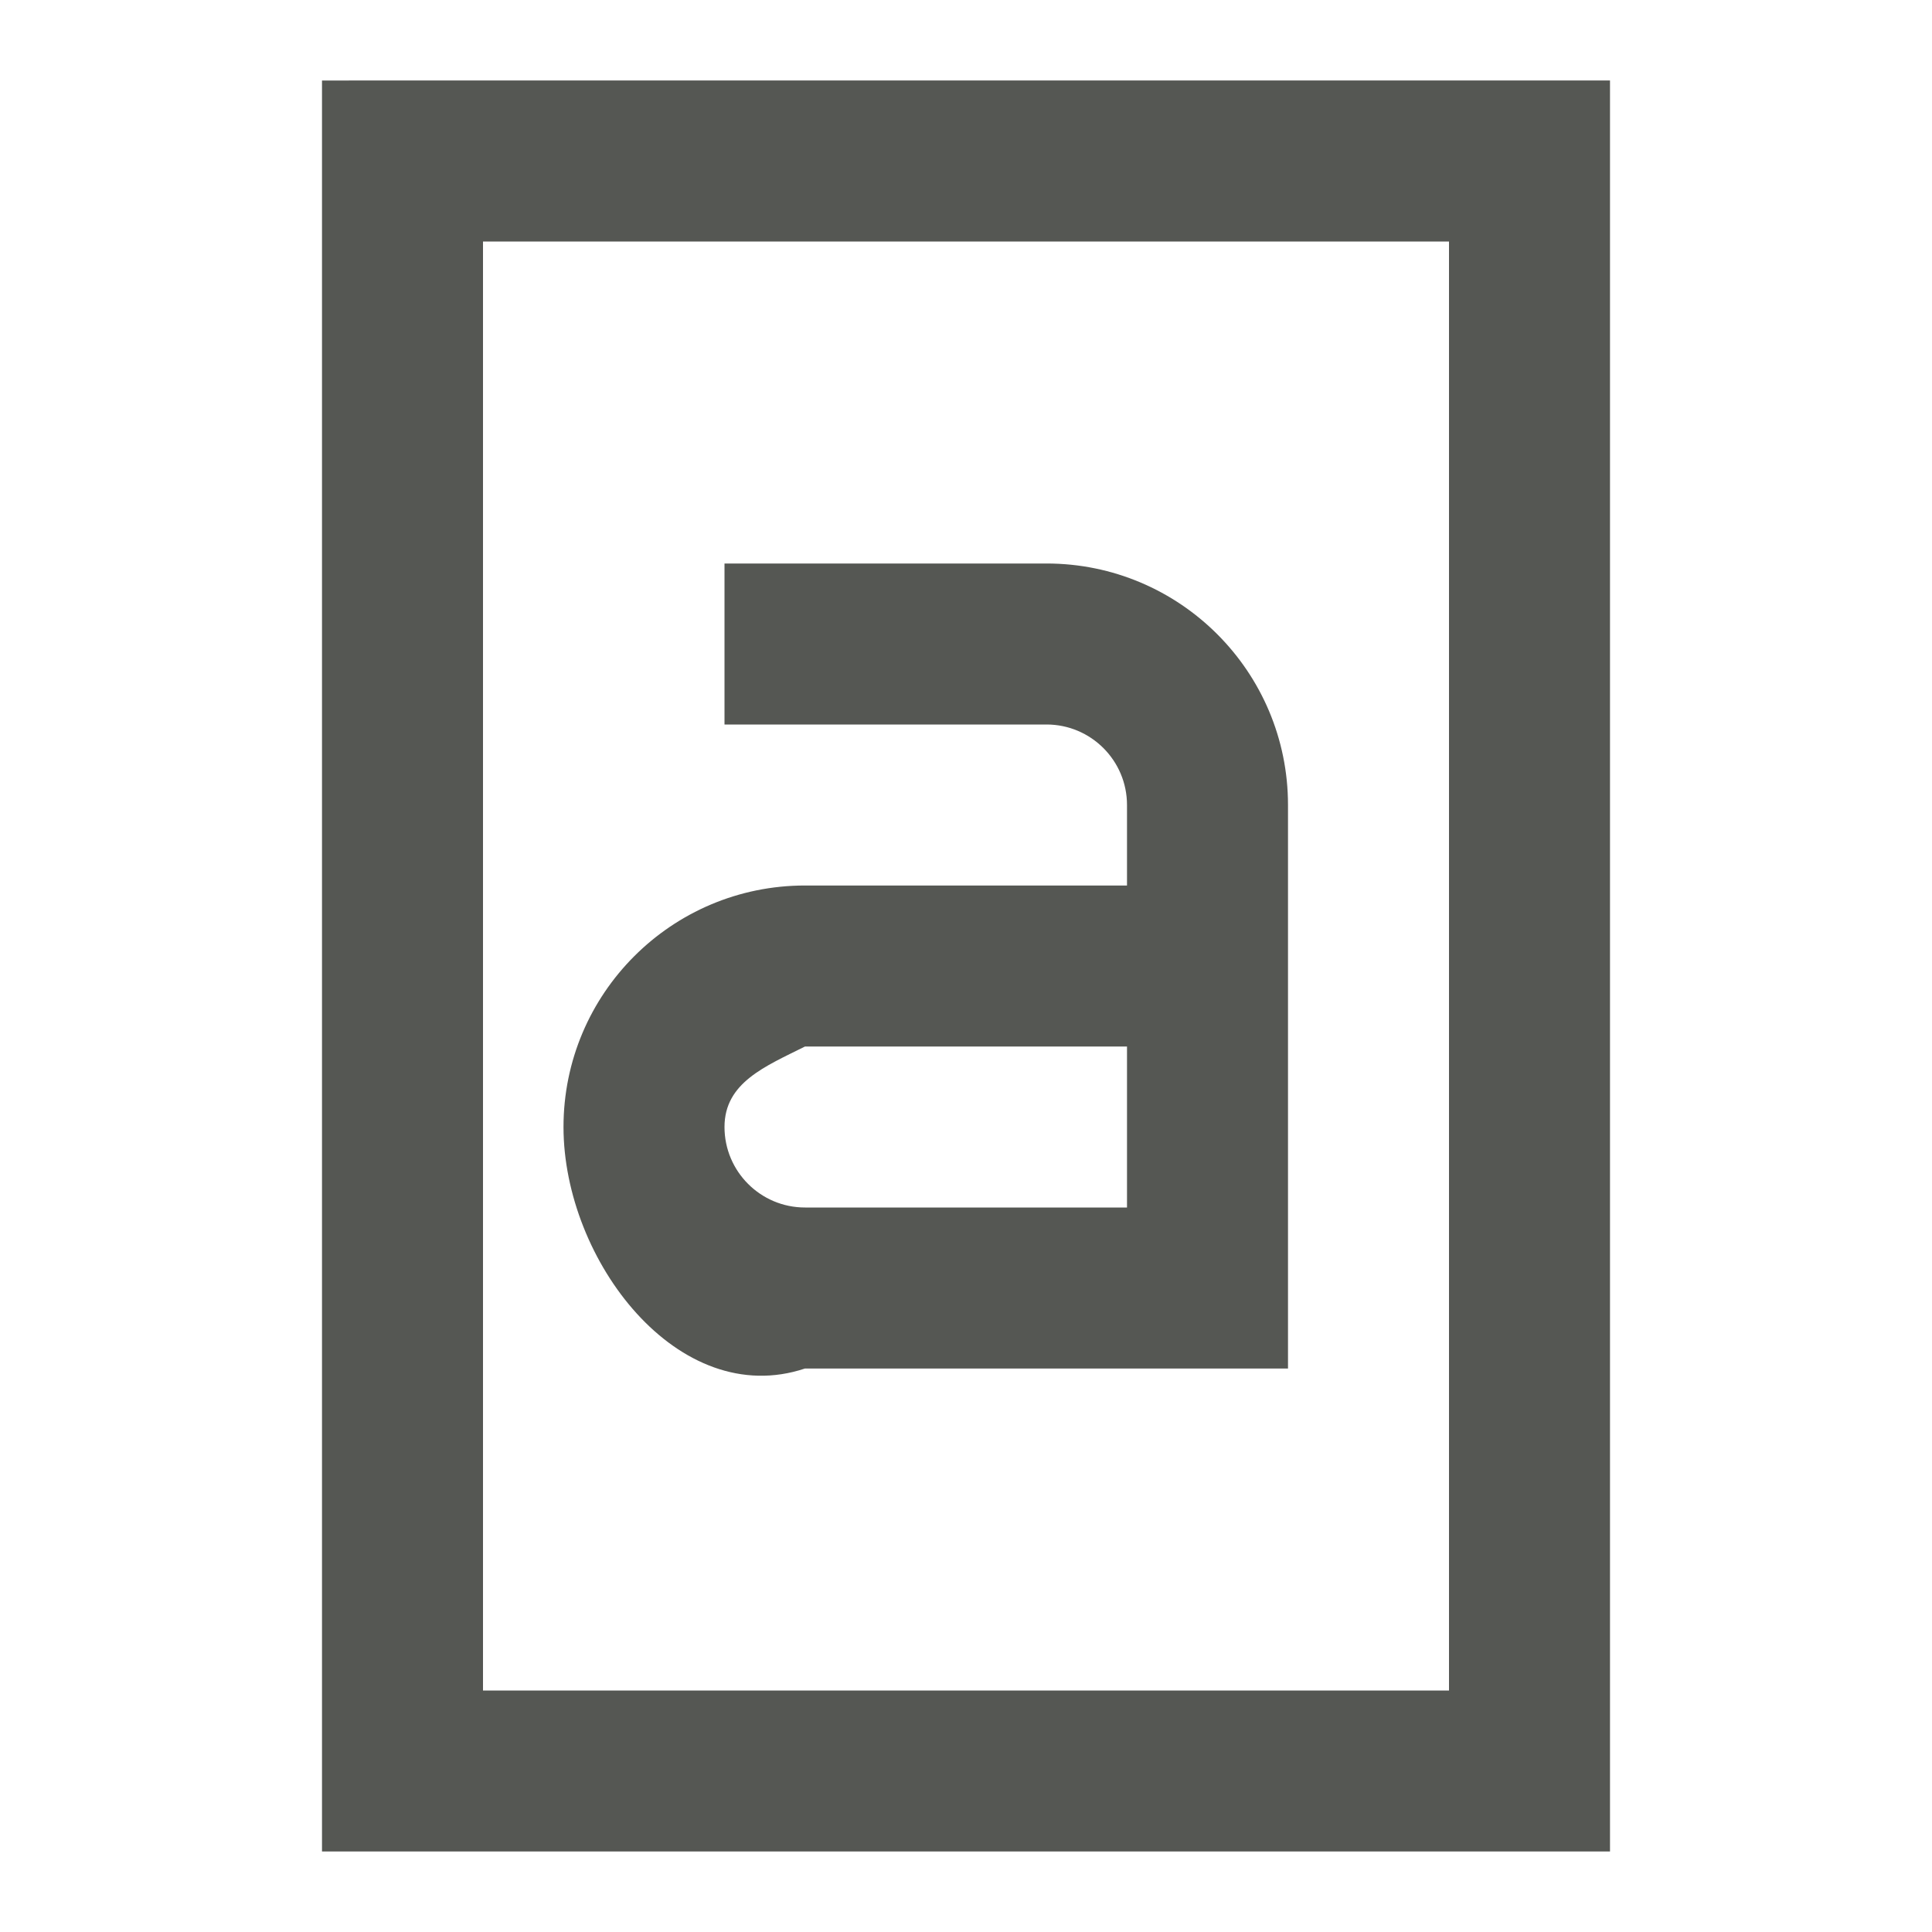 <svg height="24" viewBox="0 0 24 24" width="24" xmlns="http://www.w3.org/2000/svg"><path d="m4 1v20 2h2 12 1 1v-22h-1-1-12-1zm2 2h12v18h-12zm3 4v2h4c.552 0 1 .448 1 1v1h-4c-1.657 0-3 1.343-3 3s1.428 3.524 3 3h6v-7c0-1.657-1.343-3-3-3zm1 6h4v2h-4c-.552 0-1-.448-1-1s.506-.753 1-1z" fill="#555753"/></svg>